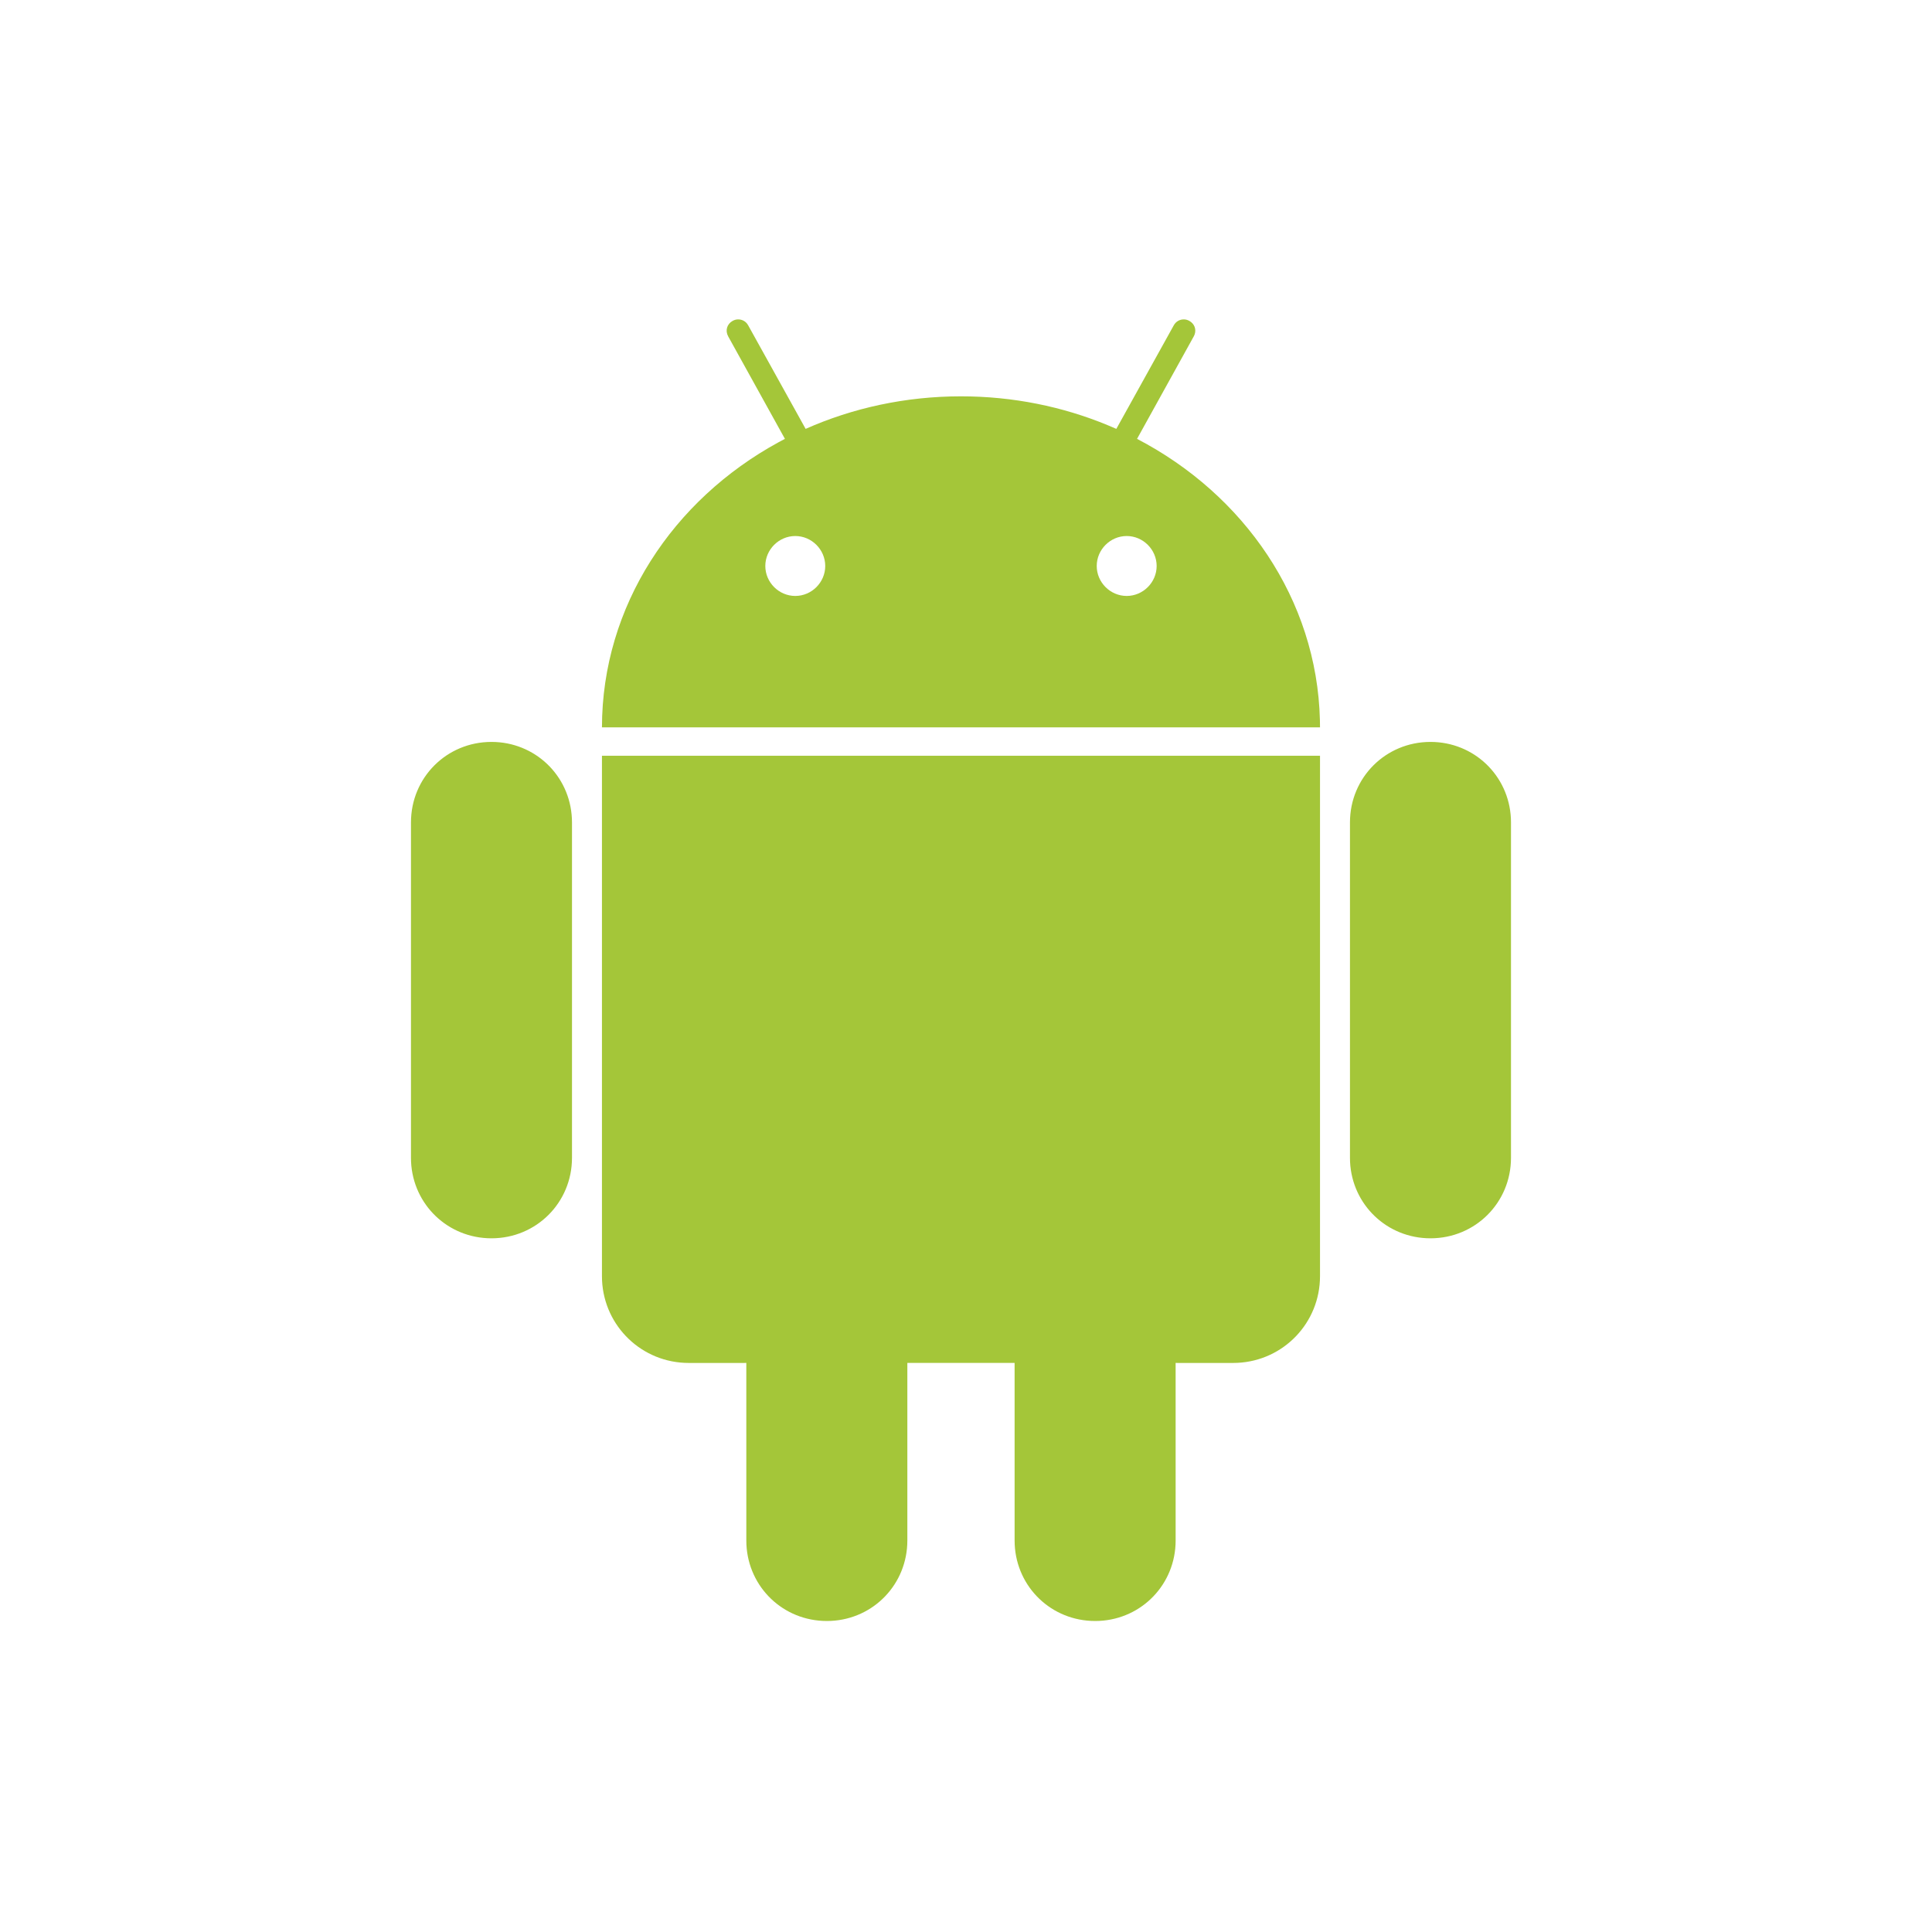 <?xml version="1.0" encoding="UTF-8"?>
<svg width="128px" height="128px" viewBox="0 0 128 128" version="1.1" xmlns="http://www.w3.org/2000/svg" xmlns:xlink="http://www.w3.org/1999/xlink">
    <!-- Generator: Sketch 58 (84663) - https://sketch.com -->
    <title>Icons/DevelopLogo/Android</title>
    <desc>Created with Sketch.</desc>
    <g id="Icons/DevelopLogo/Android" stroke="none" stroke-width="1" fill="none" fill-rule="evenodd">
        <g id="Android" transform="translate(27, 21)" fill="#A4C639" fill-rule="nonzero">
            <path d="M60.454,29.069 L60.454,63.548 C60.454,66.64 58.038,69.147 54.983,69.292 L54.703,69.299 L50.888,69.298 L50.889,81.061 C50.889,83.942 48.666,86.252 45.823,86.389 L45.555,86.395 C42.674,86.395 40.364,84.173 40.227,81.33 L40.221,81.061 L40.22,69.298 L33.114,69.298 L33.114,81.061 C33.114,83.942 30.891,86.252 28.048,86.389 L27.78,86.395 C24.899,86.395 22.59,84.173 22.452,81.33 L22.446,81.061 L22.445,69.298 L18.631,69.299 C15.539,69.299 13.032,66.883 12.887,63.828 L12.881,63.548 L12.881,29.069 L60.454,29.069 Z M5.562,28.154 C8.442,28.154 10.752,30.377 10.889,33.22 L10.896,33.488 L10.896,55.707 C10.896,58.677 8.532,61.041 5.562,61.041 C2.681,61.041 0.372,58.818 0.234,55.975 L0.228,55.707 L0.228,33.488 C0.228,30.518 2.591,28.154 5.562,28.154 Z M67.773,28.154 C70.653,28.154 72.963,30.377 73.101,33.22 L73.107,33.488 L73.107,55.707 C73.107,58.677 70.743,61.041 67.773,61.041 C64.893,61.041 62.583,58.818 62.445,55.975 L62.439,55.707 L62.439,33.488 C62.439,30.518 64.803,28.154 67.773,28.154 Z M51.436,0.161 C51.562,0.162 51.679,0.195 51.795,0.259 C52.138,0.449 52.273,0.822 52.143,1.172 L52.089,1.288 L48.332,8.076 C55.419,11.764 60.252,18.707 60.448,26.709 L60.454,27.19 L12.881,27.19 C12.89,19.147 17.584,12.118 24.58,8.301 L25.003,8.076 L21.245,1.288 C21.034,0.907 21.159,0.47 21.539,0.259 C21.655,0.195 21.772,0.162 21.899,0.161 C22.13,0.159 22.351,0.257 22.5,0.449 L22.568,0.553 L26.375,7.414 C29.489,6.033 32.982,5.258 36.667,5.258 C40.123,5.258 43.408,5.939 46.371,7.163 L46.96,7.414 L50.766,0.553 C50.91,0.293 51.166,0.158 51.436,0.161 Z M25.689,14.513 C24.603,14.513 23.704,15.412 23.704,16.498 C23.704,17.584 24.603,18.483 25.689,18.483 C26.775,18.483 27.674,17.584 27.674,16.498 C27.674,15.412 26.775,14.513 25.689,14.513 Z M47.646,14.513 C46.56,14.513 45.661,15.412 45.661,16.498 C45.661,17.584 46.56,18.483 47.646,18.483 C48.732,18.483 49.631,17.584 49.631,16.498 C49.631,15.412 48.732,14.513 47.646,14.513 Z" id="Shape"></path>
        </g>
    </g>
</svg>